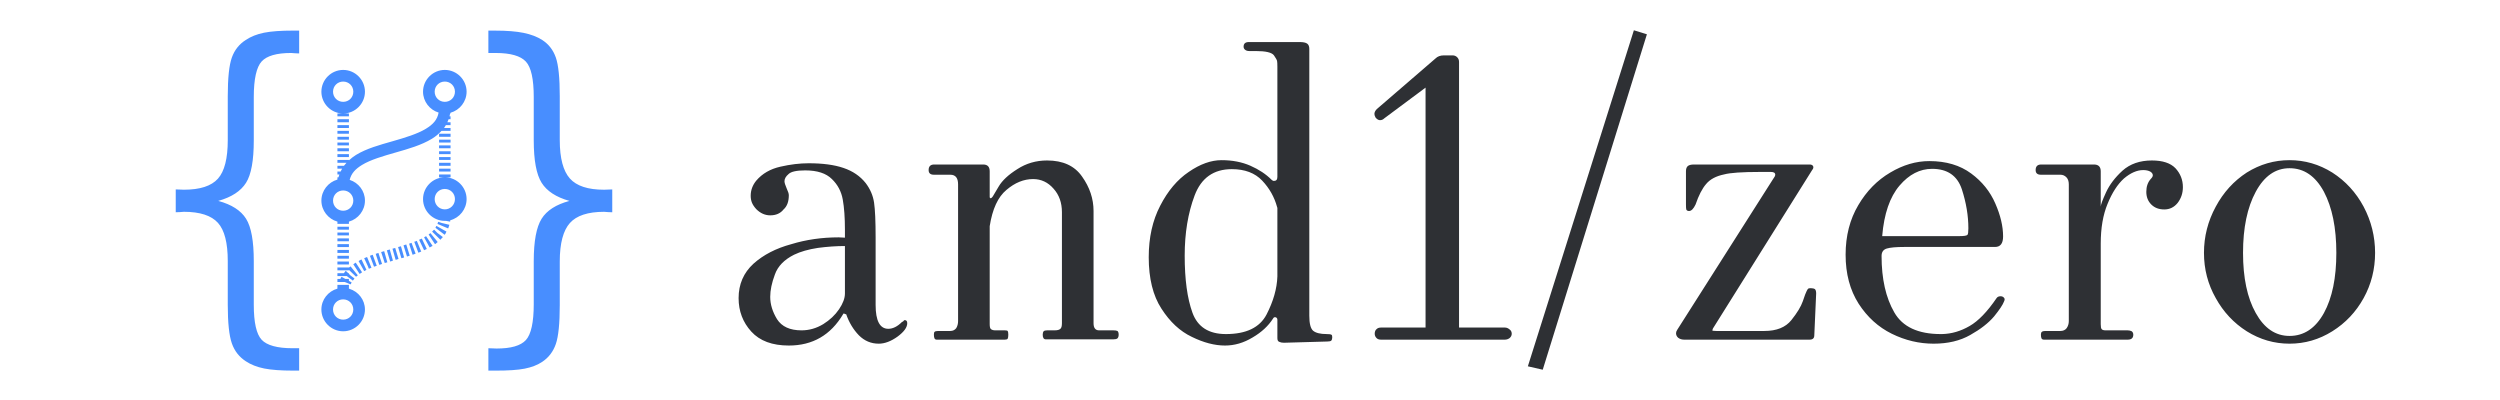 <svg xmlns="http://www.w3.org/2000/svg" data-v-1084b650="" viewBox="40 130 250 40"><!----> <!----> <rect data-v-1084b650="" fill="none" x="0" y="0" width="300px" height="300px" class="logo-background-square"/> <!----> <g data-v-1084b650="" id="5db105ef-cd6a-8746-b20c-56949e810938" fill="#2e3034" transform="matrix(3.1,0,0,3.1,112.155,120.534)"><path d="M2.17 14.20L2.17 14.20Q1.37 14.20 0.96 13.75L0.96 13.75L0.96 13.75Q0.55 13.30 0.55 12.67L0.55 12.67L0.55 12.67Q0.55 12.00 1.03 11.56L1.03 11.56L1.03 11.56Q1.51 11.13 2.25 10.93L2.25 10.93L2.25 10.93Q2.97 10.71 3.78 10.71L3.78 10.71L3.98 10.72L3.98 10.46L3.98 10.46Q3.98 9.88 3.91 9.49L3.91 9.49L3.91 9.49Q3.84 9.10 3.56 8.83L3.56 8.83L3.56 8.83Q3.28 8.55 2.70 8.55L2.70 8.55L2.70 8.55Q2.28 8.55 2.16 8.67L2.16 8.67L2.16 8.67Q2.03 8.78 2.03 8.90L2.03 8.90L2.03 8.90Q2.03 8.97 2.10 9.13L2.10 9.13L2.10 9.13Q2.17 9.28 2.17 9.35L2.17 9.35L2.17 9.35Q2.17 9.66 2.00 9.81L2.00 9.81L2.00 9.81Q1.85 10.00 1.57 10.00L1.57 10.00L1.57 10.00Q1.32 10.00 1.12 9.80L1.12 9.80L1.12 9.80Q1.02 9.69 0.98 9.59L0.98 9.59L0.98 9.59Q0.94 9.49 0.94 9.37L0.94 9.37L0.94 9.37Q0.94 9.10 1.12 8.88L1.12 8.88L1.12 8.88Q1.41 8.54 1.90 8.43L1.90 8.43L1.90 8.43Q2.38 8.32 2.81 8.32L2.81 8.32L2.81 8.32Q3.49 8.32 3.93 8.47L3.93 8.47L3.93 8.47Q4.38 8.62 4.65 8.96L4.65 8.96L4.65 8.96Q4.87 9.25 4.92 9.59L4.92 9.59L4.92 9.59Q4.97 9.93 4.97 10.72L4.97 10.72L4.97 12.89L4.97 12.89Q4.97 13.66 5.38 13.66L5.38 13.66L5.38 13.66Q5.60 13.66 5.82 13.44L5.82 13.44L5.82 13.44Q5.85 13.43 5.87 13.41L5.87 13.41L5.87 13.41Q5.88 13.38 5.91 13.38L5.91 13.38L5.91 13.38Q5.99 13.38 5.99 13.48L5.99 13.48L5.99 13.48Q5.99 13.68 5.68 13.91L5.68 13.91L5.68 13.91Q5.36 14.14 5.07 14.14L5.07 14.14L5.07 14.14Q4.70 14.14 4.43 13.87L4.43 13.87L4.43 13.87Q4.16 13.59 4.02 13.19L4.02 13.19L4.02 13.19Q3.98 13.19 3.96 13.17L3.96 13.17L3.96 13.17Q3.93 13.16 3.92 13.19L3.92 13.19L3.92 13.19Q3.32 14.20 2.17 14.20L2.17 14.20ZM2.58 13.71L2.58 13.71Q2.95 13.71 3.28 13.51L3.28 13.51L3.28 13.51Q3.60 13.31 3.79 13.03L3.79 13.03L3.79 13.03Q3.98 12.75 3.98 12.52L3.98 12.52L3.98 10.99L3.98 10.99Q3.57 10.99 3.11 11.05L3.11 11.05L3.11 11.05Q2.65 11.12 2.34 11.27L2.34 11.27L2.34 11.27Q1.86 11.51 1.72 11.91L1.72 11.91L1.72 11.91Q1.57 12.31 1.57 12.63L1.57 12.63L1.57 12.63Q1.57 12.99 1.79 13.35L1.79 13.35L1.79 13.35Q2.02 13.71 2.58 13.71L2.58 13.71ZM6.94 14.01L6.94 14.01Q6.89 14.01 6.87 13.97L6.87 13.97L6.87 13.97Q6.85 13.93 6.85 13.85L6.85 13.85L6.85 13.85Q6.85 13.78 6.87 13.76L6.87 13.76L6.87 13.76Q6.90 13.73 6.99 13.73L6.99 13.73L7.38 13.73L7.38 13.73Q7.50 13.73 7.57 13.64L7.57 13.64L7.57 13.64Q7.63 13.54 7.63 13.41L7.63 13.41L7.63 9.00L7.63 9.00Q7.63 8.69 7.38 8.69L7.38 8.69L6.85 8.69L6.85 8.69Q6.68 8.69 6.68 8.54L6.68 8.54L6.68 8.54Q6.68 8.36 6.86 8.36L6.86 8.36L8.44 8.36L8.44 8.36Q8.65 8.36 8.65 8.58L8.65 8.58L8.65 9.42L8.65 9.42Q8.68 9.49 8.75 9.39L8.75 9.39L8.75 9.39Q8.76 9.37 8.94 9.07L8.94 9.07L8.94 9.07Q9.11 8.78 9.54 8.51L9.54 8.51L9.54 8.51Q9.97 8.23 10.50 8.23L10.50 8.23L10.50 8.23Q11.27 8.23 11.63 8.75L11.63 8.75L11.63 8.75Q12.00 9.27 12.00 9.86L12.00 9.86L12.00 13.48L12.00 13.48Q12.00 13.71 12.18 13.71L12.18 13.71L12.64 13.71L12.64 13.71Q12.73 13.71 12.77 13.73L12.77 13.73L12.77 13.73Q12.81 13.76 12.81 13.85L12.81 13.85L12.81 13.85Q12.81 13.93 12.77 13.97L12.77 13.97L12.77 13.97Q12.73 14.00 12.64 14.00L12.64 14.00L10.46 14.00L10.46 14.00Q10.36 14.00 10.36 13.85L10.36 13.85L10.36 13.85Q10.36 13.78 10.39 13.74L10.39 13.74L10.39 13.74Q10.42 13.71 10.50 13.71L10.50 13.71L10.74 13.71L10.74 13.71Q10.88 13.71 10.93 13.66L10.93 13.66L10.93 13.66Q10.98 13.62 10.98 13.48L10.98 13.48L10.98 9.90L10.98 9.90Q10.98 9.44 10.71 9.14L10.71 9.14L10.71 9.14Q10.44 8.83 10.05 8.83L10.05 8.83L10.05 8.83Q9.60 8.83 9.19 9.18L9.19 9.18L9.19 9.18Q8.78 9.52 8.65 10.35L8.65 10.35L8.65 13.51L8.65 13.51Q8.65 13.64 8.69 13.67L8.69 13.67L8.69 13.67Q8.74 13.71 8.83 13.71L8.83 13.71L9.14 13.71L9.14 13.71Q9.21 13.71 9.23 13.73L9.23 13.73L9.23 13.73Q9.25 13.76 9.25 13.85L9.25 13.85L9.25 13.85Q9.25 13.94 9.23 13.98L9.23 13.98L9.23 13.98Q9.21 14.01 9.14 14.01L9.14 14.01L6.94 14.01ZM16.24 14.20L16.24 14.20Q15.74 14.20 15.17 13.92L15.17 13.92L15.17 13.92Q14.60 13.65 14.19 13.01L14.19 13.01L14.19 13.01Q13.78 12.38 13.78 11.35L13.78 11.35L13.78 11.35Q13.78 10.40 14.15 9.69L14.15 9.69L14.15 9.69Q14.52 8.97 15.07 8.60L15.07 8.60L15.07 8.60Q15.62 8.22 16.13 8.22L16.13 8.22L16.13 8.22Q16.65 8.22 17.06 8.40L17.06 8.40L17.06 8.40Q17.47 8.58 17.74 8.85L17.74 8.85L17.74 8.85Q17.78 8.89 17.82 8.89L17.82 8.89L17.82 8.89Q17.93 8.89 17.93 8.76L17.93 8.76L17.93 5.21L17.93 5.21Q17.93 5.07 17.92 5.02L17.92 5.02L17.92 5.02Q17.91 4.97 17.82 4.84L17.82 4.84L17.82 4.84Q17.72 4.70 17.23 4.70L17.23 4.70L17.02 4.70L17.02 4.70Q16.94 4.70 16.89 4.66L16.89 4.66L16.89 4.66Q16.84 4.62 16.84 4.56L16.84 4.56L16.84 4.56Q16.84 4.41 17.01 4.41L17.01 4.41L18.65 4.41L18.65 4.41Q18.82 4.41 18.89 4.46L18.89 4.46L18.89 4.46Q18.96 4.51 18.96 4.63L18.96 4.63L18.96 13.24L18.96 13.24Q18.96 13.61 19.08 13.72L19.08 13.72L19.08 13.72Q19.21 13.83 19.52 13.83L19.52 13.83L19.52 13.83Q19.64 13.83 19.67 13.85L19.67 13.85L19.67 13.85Q19.70 13.86 19.70 13.93L19.70 13.93L19.70 13.93Q19.70 14.00 19.67 14.04L19.67 14.04L19.67 14.04Q19.64 14.07 19.54 14.07L19.54 14.07L18.14 14.11L18.14 14.11Q18.05 14.11 17.99 14.08L17.99 14.08L17.99 14.08Q17.93 14.06 17.93 13.96L17.93 13.96L17.93 13.37L17.93 13.37Q17.93 13.31 17.88 13.29L17.88 13.29L17.88 13.29Q17.82 13.27 17.79 13.33L17.79 13.33L17.79 13.33Q17.56 13.69 17.13 13.94L17.13 13.94L17.13 13.94Q16.70 14.20 16.24 14.20L16.24 14.20ZM16.27 13.83L16.27 13.83Q17.25 13.83 17.58 13.20L17.58 13.20L17.58 13.20Q17.91 12.56 17.93 11.97L17.93 11.97L17.93 9.76L17.92 9.73L17.92 9.73Q17.79 9.25 17.44 8.88L17.44 8.88L17.44 8.88Q17.09 8.51 16.46 8.51L16.46 8.51L16.46 8.51Q15.58 8.51 15.26 9.36L15.26 9.36L15.26 9.36Q14.94 10.21 14.94 11.30L14.94 11.30L14.94 11.30Q14.94 12.45 15.19 13.14L15.19 13.14L15.19 13.14Q15.44 13.83 16.27 13.83L16.27 13.83ZM21.27 14.01L21.27 14.01Q21.18 14.01 21.13 13.96L21.13 13.96L21.13 13.96Q21.07 13.90 21.07 13.82L21.07 13.82L21.07 13.82Q21.07 13.72 21.13 13.67L21.13 13.67L21.13 13.67Q21.18 13.62 21.27 13.62L21.27 13.62L22.71 13.62L22.71 5.88L21.38 6.87L21.38 6.87Q21.32 6.93 21.24 6.93L21.24 6.93L21.24 6.93Q21.17 6.93 21.10 6.85L21.10 6.85L21.10 6.85Q21.06 6.78 21.06 6.73L21.06 6.73L21.06 6.73Q21.06 6.65 21.14 6.57L21.14 6.57L23.03 4.94L23.03 4.94Q23.13 4.84 23.30 4.84L23.30 4.84L23.58 4.84L23.58 4.84Q23.67 4.84 23.73 4.90L23.73 4.90L23.73 4.90Q23.79 4.96 23.79 5.05L23.79 5.05L23.79 13.62L25.27 13.62L25.27 13.62Q25.35 13.62 25.42 13.68L25.42 13.68L25.42 13.68Q25.49 13.73 25.49 13.82L25.49 13.82L25.49 13.82Q25.49 13.90 25.42 13.96L25.42 13.96L25.42 13.96Q25.35 14.01 25.27 14.01L25.27 14.01L21.27 14.01ZM29.85 4.16L26.49 14.98L26.01 14.87L29.43 4.03L29.85 4.16ZM31.05 14.01L31.05 14.01Q30.94 14.01 30.86 13.95L30.86 13.95L30.86 13.95Q30.79 13.89 30.79 13.80L30.79 13.80L30.79 13.80Q30.79 13.75 30.83 13.69L30.83 13.69L33.92 8.83L33.92 8.83Q33.99 8.74 33.99 8.69L33.99 8.69L33.99 8.69Q33.99 8.60 33.85 8.60L33.85 8.60L33.50 8.60L33.50 8.60Q32.63 8.60 32.34 8.68L32.34 8.68L32.34 8.68Q31.95 8.76 31.76 8.99L31.76 8.99L31.76 8.99Q31.57 9.21 31.42 9.65L31.42 9.65L31.42 9.65Q31.32 9.86 31.21 9.86L31.21 9.86L31.21 9.86Q31.14 9.86 31.12 9.81L31.12 9.81L31.12 9.81Q31.11 9.77 31.11 9.65L31.11 9.65L31.11 8.58L31.11 8.58Q31.11 8.46 31.17 8.41L31.17 8.41L31.17 8.41Q31.23 8.36 31.37 8.36L31.37 8.36L35.10 8.36L35.10 8.36Q35.18 8.36 35.21 8.41L35.21 8.41L35.21 8.41Q35.24 8.47 35.18 8.54L35.18 8.54L31.98 13.65L31.96 13.71L31.96 13.71Q31.96 13.73 32.09 13.73L32.09 13.73L33.64 13.73L33.64 13.73Q34.23 13.73 34.51 13.38L34.51 13.38L34.51 13.38Q34.79 13.03 34.88 12.77L34.88 12.77L34.88 12.77Q34.97 12.50 35 12.45L35 12.45L35 12.45Q35.03 12.38 35.06 12.36L35.06 12.36L35.06 12.36Q35.08 12.35 35.14 12.35L35.14 12.35L35.14 12.35Q35.22 12.35 35.27 12.38L35.27 12.38L35.27 12.38Q35.31 12.42 35.31 12.52L35.31 12.52L35.25 13.87L35.25 13.87Q35.25 14.01 35.10 14.01L35.10 14.01L31.05 14.01ZM39.10 14.14L39.10 14.14Q38.40 14.14 37.75 13.82L37.75 13.82L37.75 13.82Q37.10 13.50 36.68 12.85L36.68 12.85L36.68 12.85Q36.26 12.19 36.26 11.27L36.26 11.27L36.26 11.27Q36.26 10.36 36.67 9.67L36.67 9.67L36.67 9.67Q37.07 8.99 37.70 8.62L37.70 8.62L37.70 8.62Q38.32 8.25 38.96 8.25L38.96 8.25L38.96 8.25Q39.77 8.25 40.31 8.65L40.31 8.65L40.31 8.65Q40.84 9.04 41.09 9.62L41.09 9.62L41.09 9.62Q41.34 10.19 41.34 10.68L41.34 10.68L41.34 10.68Q41.34 11.02 41.08 11.02L41.08 11.02L38.15 11.02L38.15 11.02Q37.76 11.02 37.59 11.07L37.59 11.07L37.59 11.07Q37.42 11.12 37.42 11.31L37.42 11.31L37.42 11.31Q37.42 12.42 37.83 13.13L37.83 13.13L37.83 13.13Q38.23 13.83 39.33 13.83L39.33 13.83L39.37 13.83L39.37 13.83Q39.83 13.82 40.26 13.57L40.26 13.57L40.26 13.57Q40.68 13.33 41.13 12.67L41.13 12.67L41.13 12.67Q41.17 12.61 41.26 12.61L41.26 12.61L41.26 12.61Q41.33 12.61 41.37 12.66L41.37 12.66L41.37 12.66Q41.41 12.70 41.37 12.78L41.37 12.78L41.37 12.78Q41.31 12.94 41.05 13.26L41.05 13.26L41.05 13.26Q40.78 13.58 40.28 13.86L40.28 13.86L40.28 13.86Q39.79 14.14 39.10 14.14L39.10 14.14ZM37.44 10.67L39.94 10.67L39.94 10.67Q40.15 10.67 40.19 10.63L40.19 10.63L40.19 10.63Q40.22 10.60 40.22 10.42L40.22 10.42L40.22 10.42Q40.22 9.81 40.01 9.16L40.01 9.16L40.01 9.16Q39.79 8.50 39.05 8.50L39.05 8.50L39.05 8.50Q38.46 8.50 38.00 9.04L38.00 9.04L38.00 9.04Q37.53 9.59 37.44 10.67L37.44 10.67ZM42.66 14.01L42.66 14.01Q42.60 14.01 42.58 13.97L42.58 13.97L42.58 13.97Q42.56 13.93 42.56 13.85L42.56 13.85L42.56 13.85Q42.56 13.78 42.59 13.76L42.59 13.76L42.59 13.76Q42.62 13.73 42.70 13.73L42.70 13.73L43.19 13.73L43.19 13.73Q43.32 13.73 43.39 13.64L43.39 13.64L43.39 13.64Q43.46 13.54 43.46 13.41L43.46 13.41L43.46 9.00L43.46 9.00Q43.46 8.85 43.38 8.77L43.38 8.77L43.38 8.77Q43.30 8.69 43.19 8.69L43.19 8.69L42.56 8.69L42.56 8.69Q42.39 8.69 42.39 8.54L42.39 8.54L42.39 8.54Q42.39 8.36 42.57 8.36L42.57 8.36L44.27 8.36L44.27 8.36Q44.49 8.36 44.49 8.58L44.49 8.58L44.49 9.72L44.49 9.72Q44.49 9.63 44.66 9.26L44.66 9.26L44.66 9.26Q44.83 8.89 45.19 8.56L45.19 8.56L45.19 8.56Q45.56 8.23 46.14 8.23L46.14 8.23L46.14 8.23Q46.66 8.23 46.90 8.48L46.90 8.48L46.90 8.48Q47.14 8.74 47.14 9.09L47.14 9.09L47.14 9.09Q47.14 9.38 46.97 9.60L46.97 9.60L46.97 9.60Q46.80 9.81 46.54 9.81L46.54 9.81L46.54 9.81Q46.28 9.81 46.12 9.65L46.12 9.65L46.12 9.65Q45.96 9.49 45.96 9.24L45.96 9.24L45.96 9.24Q45.96 8.99 46.10 8.83L46.10 8.83L46.10 8.83Q46.17 8.76 46.17 8.71L46.17 8.71L46.17 8.71Q46.17 8.64 46.09 8.59L46.09 8.59L46.09 8.59Q46.00 8.54 45.86 8.54L45.86 8.54L45.86 8.54Q45.56 8.54 45.24 8.81L45.24 8.81L45.24 8.81Q44.93 9.09 44.71 9.63L44.71 9.63L44.71 9.63Q44.49 10.16 44.49 10.91L44.49 10.91L44.49 13.51L44.49 13.51Q44.49 13.64 44.52 13.67L44.52 13.67L44.52 13.67Q44.55 13.71 44.65 13.71L44.65 13.71L45.36 13.71L45.36 13.71Q45.43 13.71 45.49 13.74L45.49 13.74L45.49 13.74Q45.54 13.78 45.54 13.85L45.54 13.85L45.54 13.85Q45.54 14.01 45.36 14.01L45.36 14.01L42.66 14.01ZM50.58 14.14L50.58 14.14Q49.84 14.14 49.20 13.74L49.20 13.74L49.20 13.74Q48.57 13.34 48.20 12.67L48.20 12.67L48.20 12.67Q47.82 12.00 47.82 11.21L47.82 11.21L47.82 11.21Q47.82 10.42 48.20 9.72L48.20 9.72L48.20 9.72Q48.57 9.03 49.20 8.62L49.20 8.62L49.20 8.62Q49.84 8.22 50.58 8.22L50.58 8.22L50.58 8.22Q51.32 8.22 51.96 8.62L51.96 8.62L51.96 8.62Q52.60 9.03 52.97 9.72L52.97 9.72L52.97 9.72Q53.34 10.42 53.34 11.21L53.34 11.21L53.34 11.21Q53.34 12.00 52.97 12.67L52.97 12.67L52.97 12.67Q52.60 13.34 51.96 13.74L51.96 13.74L51.96 13.74Q51.32 14.14 50.58 14.14L50.58 14.14ZM50.58 13.89L50.58 13.89Q51.28 13.89 51.69 13.15L51.69 13.15L51.69 13.15Q52.09 12.42 52.09 11.21L52.09 11.21L52.09 11.21Q52.09 10.00 51.69 9.24L51.69 9.24L51.69 9.24Q51.28 8.48 50.58 8.48L50.58 8.48L50.58 8.48Q49.90 8.48 49.49 9.24L49.49 9.24L49.49 9.24Q49.08 10.00 49.08 11.21L49.08 11.21L49.08 11.21Q49.08 12.42 49.49 13.15L49.49 13.15L49.49 13.15Q49.90 13.89 50.58 13.89L50.58 13.89Z"/></g> <!----> <g data-v-1084b650="" id="007c6554-e12d-f682-ac78-8af46024e61c" stroke="none" fill="#488eff" transform="matrix(0.242,0,0,0.242,36.444,113.76)"><svg xmlns:rdf="http://www.w3.org/1999/02/22-rdf-syntax-ns#" xmlns="http://www.w3.org/2000/svg" xmlns:cc="http://creativecommons.org/ns#" xmlns:dc="http://purl.org/dc/elements/1.1/" version="1.1" viewBox="0 -25 100 120" x="0px" y="0px" width="355px" height="240px"><path style="baseline-shift:baseline;block-progression:tb;color:#000000;direction:ltr;text-indent:0;enable-background:accumulate;text-transform:none;" d="M29.125,14.875c-2.477,0-4.482,0.141-5.969,0.437-1.486,0.298-2.741,0.808-3.781,1.5-1.362,0.868-2.318,2.076-2.875,3.626-0.557,1.548-0.844,4.208-0.844,8v9.062c0,3.79-0.669,6.445-2.031,7.969-1.362,1.523-3.712,2.281-7.031,2.281-0.174,0-0.441-0.006-0.813-0.031-0.371-0.025-0.677-0.031-0.875-0.031v4.718c0.198,0,0.504-0.006,0.875-0.031,0.372-0.025,0.639-0.061,0.813-0.063,3.319,0.002,5.669,0.771,7.031,2.282s2.031,4.141,2.031,7.906v9.062c0,3.692,0.287,6.353,0.844,7.938s1.513,2.796,2.875,3.688c1.04,0.692,2.315,1.202,3.813,1.5,1.498,0.296,3.484,0.437,5.937,0.437h1.281v-4.625h-1.406c-3.122,0-5.266-0.598-6.344-1.75-1.077-1.152-1.625-3.559-1.625-7.25v-9c0-4.112-0.515-7.028-1.593-8.75s-3-2.944-5.75-3.688c2.75-0.766,4.672-2.028,5.75-3.75,1.078-1.72,1.593-4.636,1.593-8.75v-8.968c0-3.716,0.56-6.18,1.625-7.344s3.097-1.75,6.094-1.75c0.173,0,0.472,0.038,0.844,0.062,0.371,0.026,0.614,0.032,0.812,0.032v-4.719h-1.281zm40.375,0v4.625h1.5c3.096,0,5.16,0.605,6.25,1.781,1.09,1.177,1.625,3.622,1.625,7.313v8.968c0,4.114,0.547,7.03,1.625,8.75,1.078,1.722,3,2.984,5.75,3.75-2.75,0.744-4.672,1.966-5.75,3.688s-1.625,4.638-1.625,8.75v8.906c0,3.741-0.547,6.23-1.625,7.406-1.078,1.178-3.09,1.75-6.062,1.75-0.174,0-0.441-0.006-0.813-0.031s-0.677-0.031-0.875-0.031v4.625h1.531c2.527,0,4.52-0.121,5.969-0.406s2.659-0.761,3.625-1.407c1.338-0.89,2.267-2.114,2.813-3.687,0.544-1.573,0.812-4.271,0.812-8.063v-9c0-3.764,0.719-6.401,2.094-7.937,1.374-1.536,3.718-2.311,7.062-2.313,0.174,0.002,0.472,0.038,0.844,0.063,0.371,0.025,0.645,0.031,0.844,0.031v-4.718c-0.199,0-0.473,0.006-0.844,0.031-0.372,0.025-0.67,0.031-0.844,0.031-3.344,0-5.688-0.778-7.062-2.312-1.375-1.536-2.094-4.173-2.094-7.938v-9.062c0-3.766-0.268-6.44-0.812-8-0.546-1.562-1.475-2.758-2.813-3.626-1.04-0.668-2.333-1.159-3.844-1.468-1.511-0.31-3.46-0.469-5.937-0.469h-1.344zm-30,8.125c-2.471,0-4.5,2.029-4.5,4.5s2.029,4.5,4.5,4.5,4.5-2.029,4.5-4.5-2.029-4.5-4.5-4.5zm0,9h-1.188v0.594h2.376v-0.594h-1.188zm21-9c-2.471,0-4.5,2.029-4.5,4.5,0,2.022,1.371,3.752,3.219,4.312-0.269,1.509-1.176,2.461-2.625,3.344-1.754,1.069-4.313,1.844-6.938,2.594s-5.316,1.481-7.5,2.812c-0.526,0.321-1.017,0.71-1.468,1.126v-0.094h-2.376v0.594h1.876c-0.175,0.192-0.377,0.415-0.532,0.624h-1.344v0.594h0.969c-0.115,0.193-0.216,0.389-0.312,0.594h-0.657v0.594h0.407c-0.07,0.195-0.135,0.388-0.188,0.594h-0.219v0.468c-1.893,0.531-3.312,2.289-3.312,4.344s1.419,3.813,3.312,4.344v0.468h2.376v-0.468c1.893-0.531,3.312-2.289,3.312-4.344,0-2.002-1.337-3.703-3.156-4.281,0.325-1.349,1.205-2.267,2.562-3.094,1.754-1.069,4.313-1.813,6.938-2.563s5.316-1.512,7.5-2.843c0.739-0.451,1.391-0.989,1.968-1.625h1.876v-0.594h-1.344c0.14-0.19,0.253-0.389,0.375-0.594h0.969v-0.594h-0.657c0.092-0.194,0.176-0.419,0.25-0.624h0.407v-0.594h-0.219c0.05-0.196,0.091-0.389,0.125-0.594h0.094v-0.156c1.893-0.531,3.312-2.289,3.312-4.344,0-2.471-2.029-4.5-4.5-4.5zm-21,2.406c1.174,0,2.094,0.92,2.094,2.094s-0.92,2.094-2.094,2.094-2.094-0.92-2.094-2.094,0.92-2.094,2.094-2.094zm21,0c1.174,0,2.094,0.92,2.094,2.094s-0.92,2.094-2.094,2.094-2.094-0.92-2.094-2.094,0.92-2.094,2.094-2.094zm-22.188,7.782v0.624h2.376v-0.624h-2.376zm0,1.218v0.594h2.376v-0.594h-2.376zm0,1.188v0.594h2.376v-0.594h-2.376zm21,0.594v0.624h2.376v-0.624h-2.376zm-21,0.624v0.594h2.376v-0.594h-2.376zm21,0.594v0.594h2.376v-0.594h-2.376zm-21,0.594v0.594h2.376v-0.594h-2.376zm21,0.594v0.594h2.376v-0.594h-2.376zm-21,0.594v0.624h2.376v-0.624h-2.376zm21,0.624v0.594h2.376v-0.594h-2.376zm-21,0.594v0.594h2.376v-0.594h-2.376zm21,0.594v0.594h2.376v-0.594h-2.376zm0,1.188v0.624h2.376v-0.624h-2.376zm0,1.218v0.594h2.376v-0.594h-2.376zm0,1.188v0.594h1.188,1.188v-0.594h-2.376zm1.188,0.594c-2.471,0-4.5,2.028-4.5,4.5,0,2.471,2.029,4.5,4.5,4.5,0.09,0,0.161,0.005,0.25,0l0.844,0.156,0.031-0.219v-0.063c1.931-0.505,3.375-2.293,3.375-4.374,0-2.472-2.029-4.5-4.5-4.5zm0,2.406c1.174,0,2.094,0.919,2.094,2.094,0,1.174-0.92,2.124-2.094,2.124s-2.094-0.95-2.094-2.124c0-1.175,0.92-2.094,2.094-2.094zm-21,0.312c1.174,0,2.094,0.92,2.094,2.094s-0.92,2.094-2.094,2.094-2.094-0.92-2.094-2.094,0.92-2.094,2.094-2.094zm19.625,6.469v0.063l-0.031,0.031-0.063,0.219-0.031,0.062-0.031,0.062,2.219,0.938,0.062-0.156,0.031-0.032v-0.062l0.125-0.375v-0.031l0.032-0.063v-0.031l-1.563-0.375-0.75-0.25zm-0.375,0.844l-0.156,0.343-0.032,0.032v0.031l0.094,0.063,1.813,1.374,0.093-0.124,0.063-0.063,0.031-0.094,0.188-0.375-2.094-1.187zm-20.438,0.187v0.594h2.376v-0.594h-2.376zm19.969,0.594l-0.093,0.094-0.032,0.031-0.281,0.281,1.719,1.688,0.375-0.438,0.062-0.031,0.063-0.063v-0.031l-1.125-0.843-0.688-0.688zm-19.969,0.594v0.594h2.376v-0.594h-2.376zm19.219,0.125l-0.375,0.281,1.313,2,0.125-0.062,0.062-0.063,0.032-0.031,0.343-0.282-1.5-1.843zm-0.906,0.625l-0.094,0.062-0.312,0.188,1.156,2.094,0.437-0.25h0.032l0.062-0.032,0.063-0.062-1.344-2zm-18.313,0.468v0.594h2.376v-0.594h-2.376zm17.438,0.032l-0.562,0.25,1.031,2.156,0.562-0.25-1.031-2.156zm-1.031,0.468l-0.375,0.157h-0.063l-0.093,0.031,0.843,2.25,0.157-0.031,0.031-0.031,0.406-0.157-0.906-2.219zm-1.094,0.407l-0.125,0.062h-0.062l-0.313,0.125,0.719,2.282,0.375-0.126,0.031-0.031h0.031l0.188-0.062-0.844-2.25zm-15.313,0.281v0.594h2.376v-0.594h-2.376zm14.219,0.062l-0.562,0.188,0.719,2.312,0.562-0.187-0.719-2.313zm-1.093,0.376l-0.594,0.156,0.687,2.312,0.563-0.156-0.656-2.312zm-1.188,0.343l-0.562,0.157,0.656,2.312,0.594-0.188-0.688-2.281zm-1.125,0.313l-0.594,0.187,0.688,2.313,0.562-0.188-0.656-2.312zm-10.813,0.094v0.624h2.376v-0.624h-2.376zm9.657,0.25l-0.25,0.093h-0.031l-0.344,0.094,0.75,2.281,0.281-0.094h0.031l0.219-0.062-0.656-2.312zm-1.188,0.374l-0.562,0.188,0.75,2.281,0.562-0.187-0.75-2.282zm-1.187,0.376l-0.563,0.218,0.844,2.25,0.563-0.187-0.844-2.281zm-7.282,0.218v0.594h2.376v-0.594h-2.376zm6.126,0.25l-0.532,0.219h-0.031-0.031v0.031l0.75,1.625,0.218,0.563,0.063-0.032,0.469-0.187-0.906-2.219zm-1.157,0.5l-0.25,0.125-0.031,0.031h-0.031l-0.281,0.188,1.156,2.062,0.218-0.093,0.063-0.063,0.187-0.094-1.031-2.156zm-4.969,0.438v0.594h2.376v-0.594h-2.376zm3.782,0.218l-0.5,0.344,1.312,2,0.5-0.344-1.312-2zm-1.063,0.782l-0.343,0.25v-0.032h-2.376v0.594h2.376v-0.094l1.5,1.438v-0.031l0.093-0.094,0.25-0.187-1.5-1.844zm-1,0.906v0.031l-0.062,0.063-0.063,0.062-0.25,0.344h-1.344v0.594h1.938l1.25,0.937,0.344-0.437-0.782-0.594-0.374-0.344v-0.156h-0.126l-0.531-0.5zm-0.875,1.25l-0.187,0.344-0.031,0.062-0.032,0.032h-0.594v0.624h1.5l1.25,0.5v-0.031l0.063-0.093v-0.032l0.125-0.25-0.562-0.312v-0.406h-0.719l-0.813-0.438zm-0.844,1.656v0.782c-1.898,0.527-3.312,2.254-3.312,4.312,0,2.471,2.029,4.5,4.5,4.5s4.5-2.029,4.5-4.5c0-2.02-1.373-3.719-3.219-4.281-0.051,0-0.062-0.031-0.093-0.031v-0.782h-1.032-1.156-0.188zm1.188,3c1.174,0,2.094,0.92,2.094,2.094s-0.92,2.094-2.094,2.094-2.094-0.92-2.094-2.094,0.92-2.094,2.094-2.094z"/></svg></g></svg>
